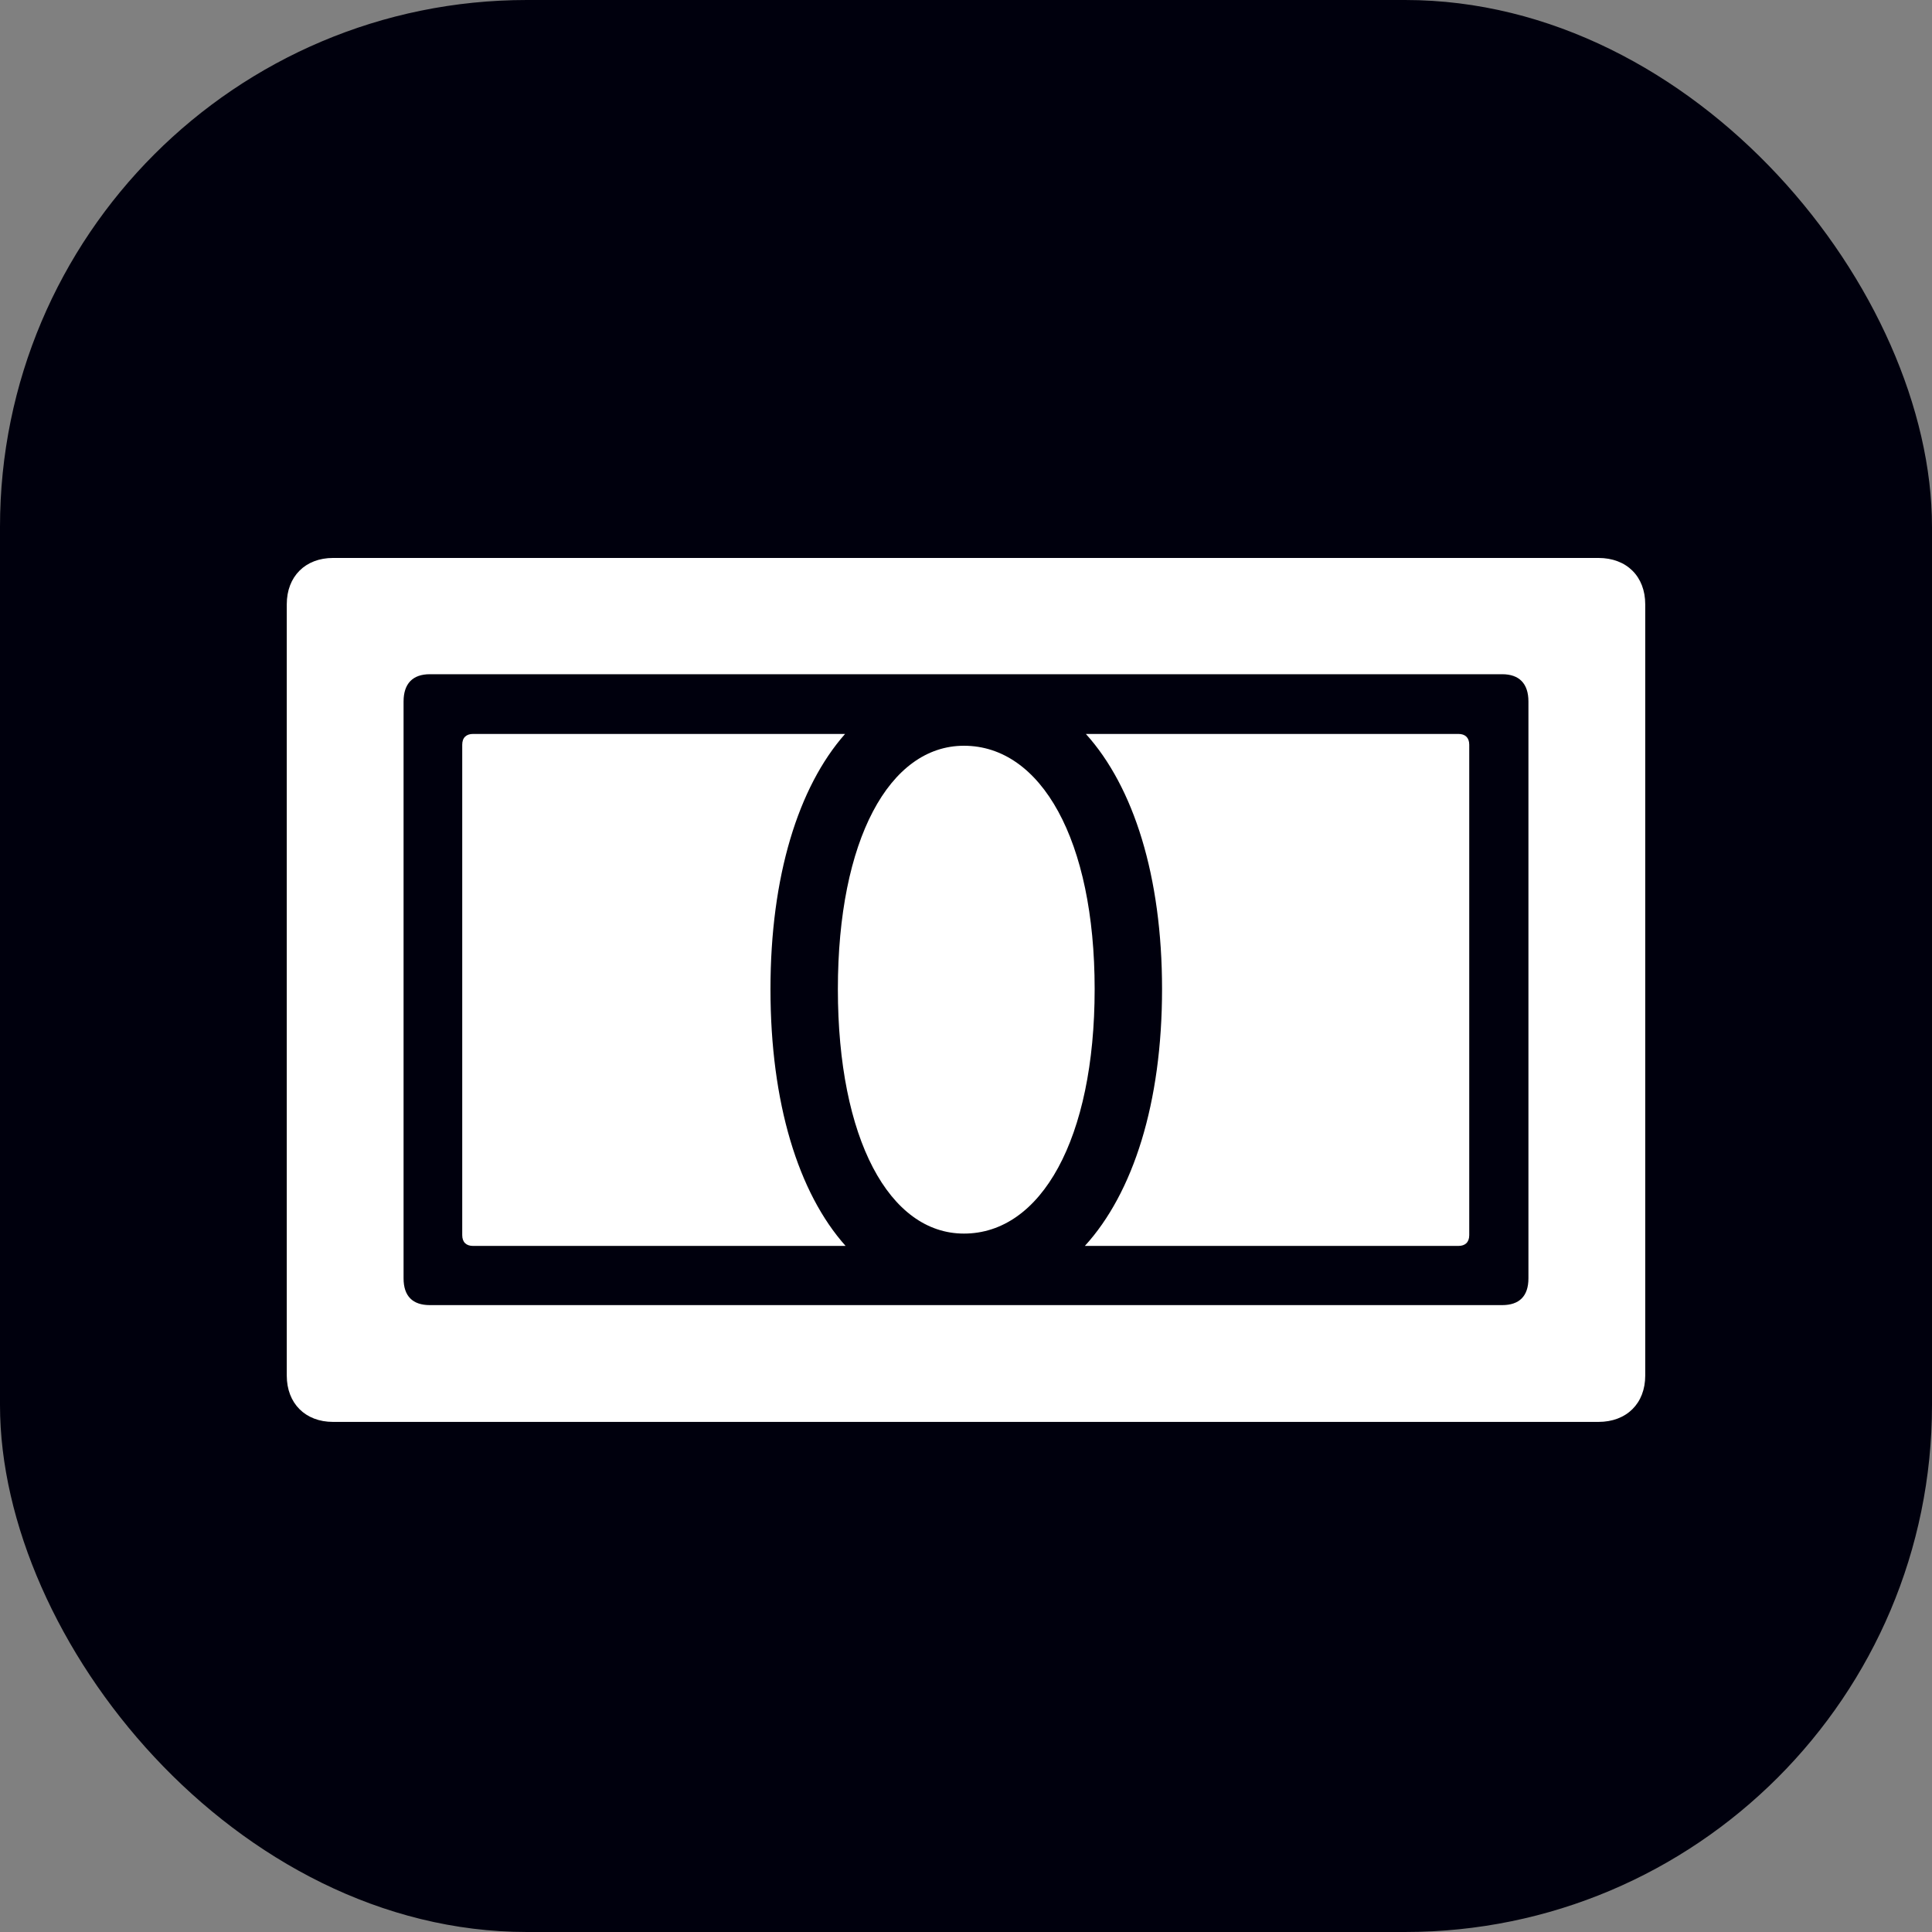 <svg width="44" height="44" viewBox="0 0 44 44" fill="none" xmlns="http://www.w3.org/2000/svg">
<rect x="0" y="0" width="44" height="44" fill="#808080" stroke="none"/>
<rect width="44" height="44" rx="12" fill="#00000D"/>
<path d="M6.531 31.328V13.762C6.531 13.129 6.953 12.707 7.586 12.707H36.402C37.047 12.707 37.469 13.129 37.469 13.762V31.328C37.469 31.961 37.047 32.383 36.402 32.383H7.586C6.953 32.383 6.531 31.961 6.531 31.328ZM9.191 29.113C9.191 29.523 9.402 29.723 9.789 29.723H34.211C34.598 29.723 34.809 29.523 34.809 29.113V15.977C34.809 15.566 34.598 15.355 34.211 15.355H9.789C9.402 15.355 9.191 15.566 9.191 15.977V29.113ZM10.527 28.129V16.961C10.527 16.797 10.621 16.715 10.773 16.715H19.246C18.18 17.922 17.547 19.961 17.547 22.527C17.547 25.117 18.18 27.168 19.258 28.375H10.773C10.621 28.375 10.527 28.293 10.527 28.129ZM24.707 28.375C25.809 27.168 26.465 25.117 26.465 22.527C26.465 19.961 25.82 17.922 24.73 16.715H33.215C33.367 16.715 33.461 16.797 33.461 16.961V28.129C33.461 28.293 33.367 28.375 33.215 28.375H24.707ZM19.082 22.527C19.082 19.129 20.254 16.984 21.953 16.984C23.711 16.984 24.93 19.129 24.93 22.527C24.93 25.938 23.711 28.094 21.953 28.094C20.254 28.094 19.082 25.938 19.082 22.527Z" fill="white"/>
</svg>
